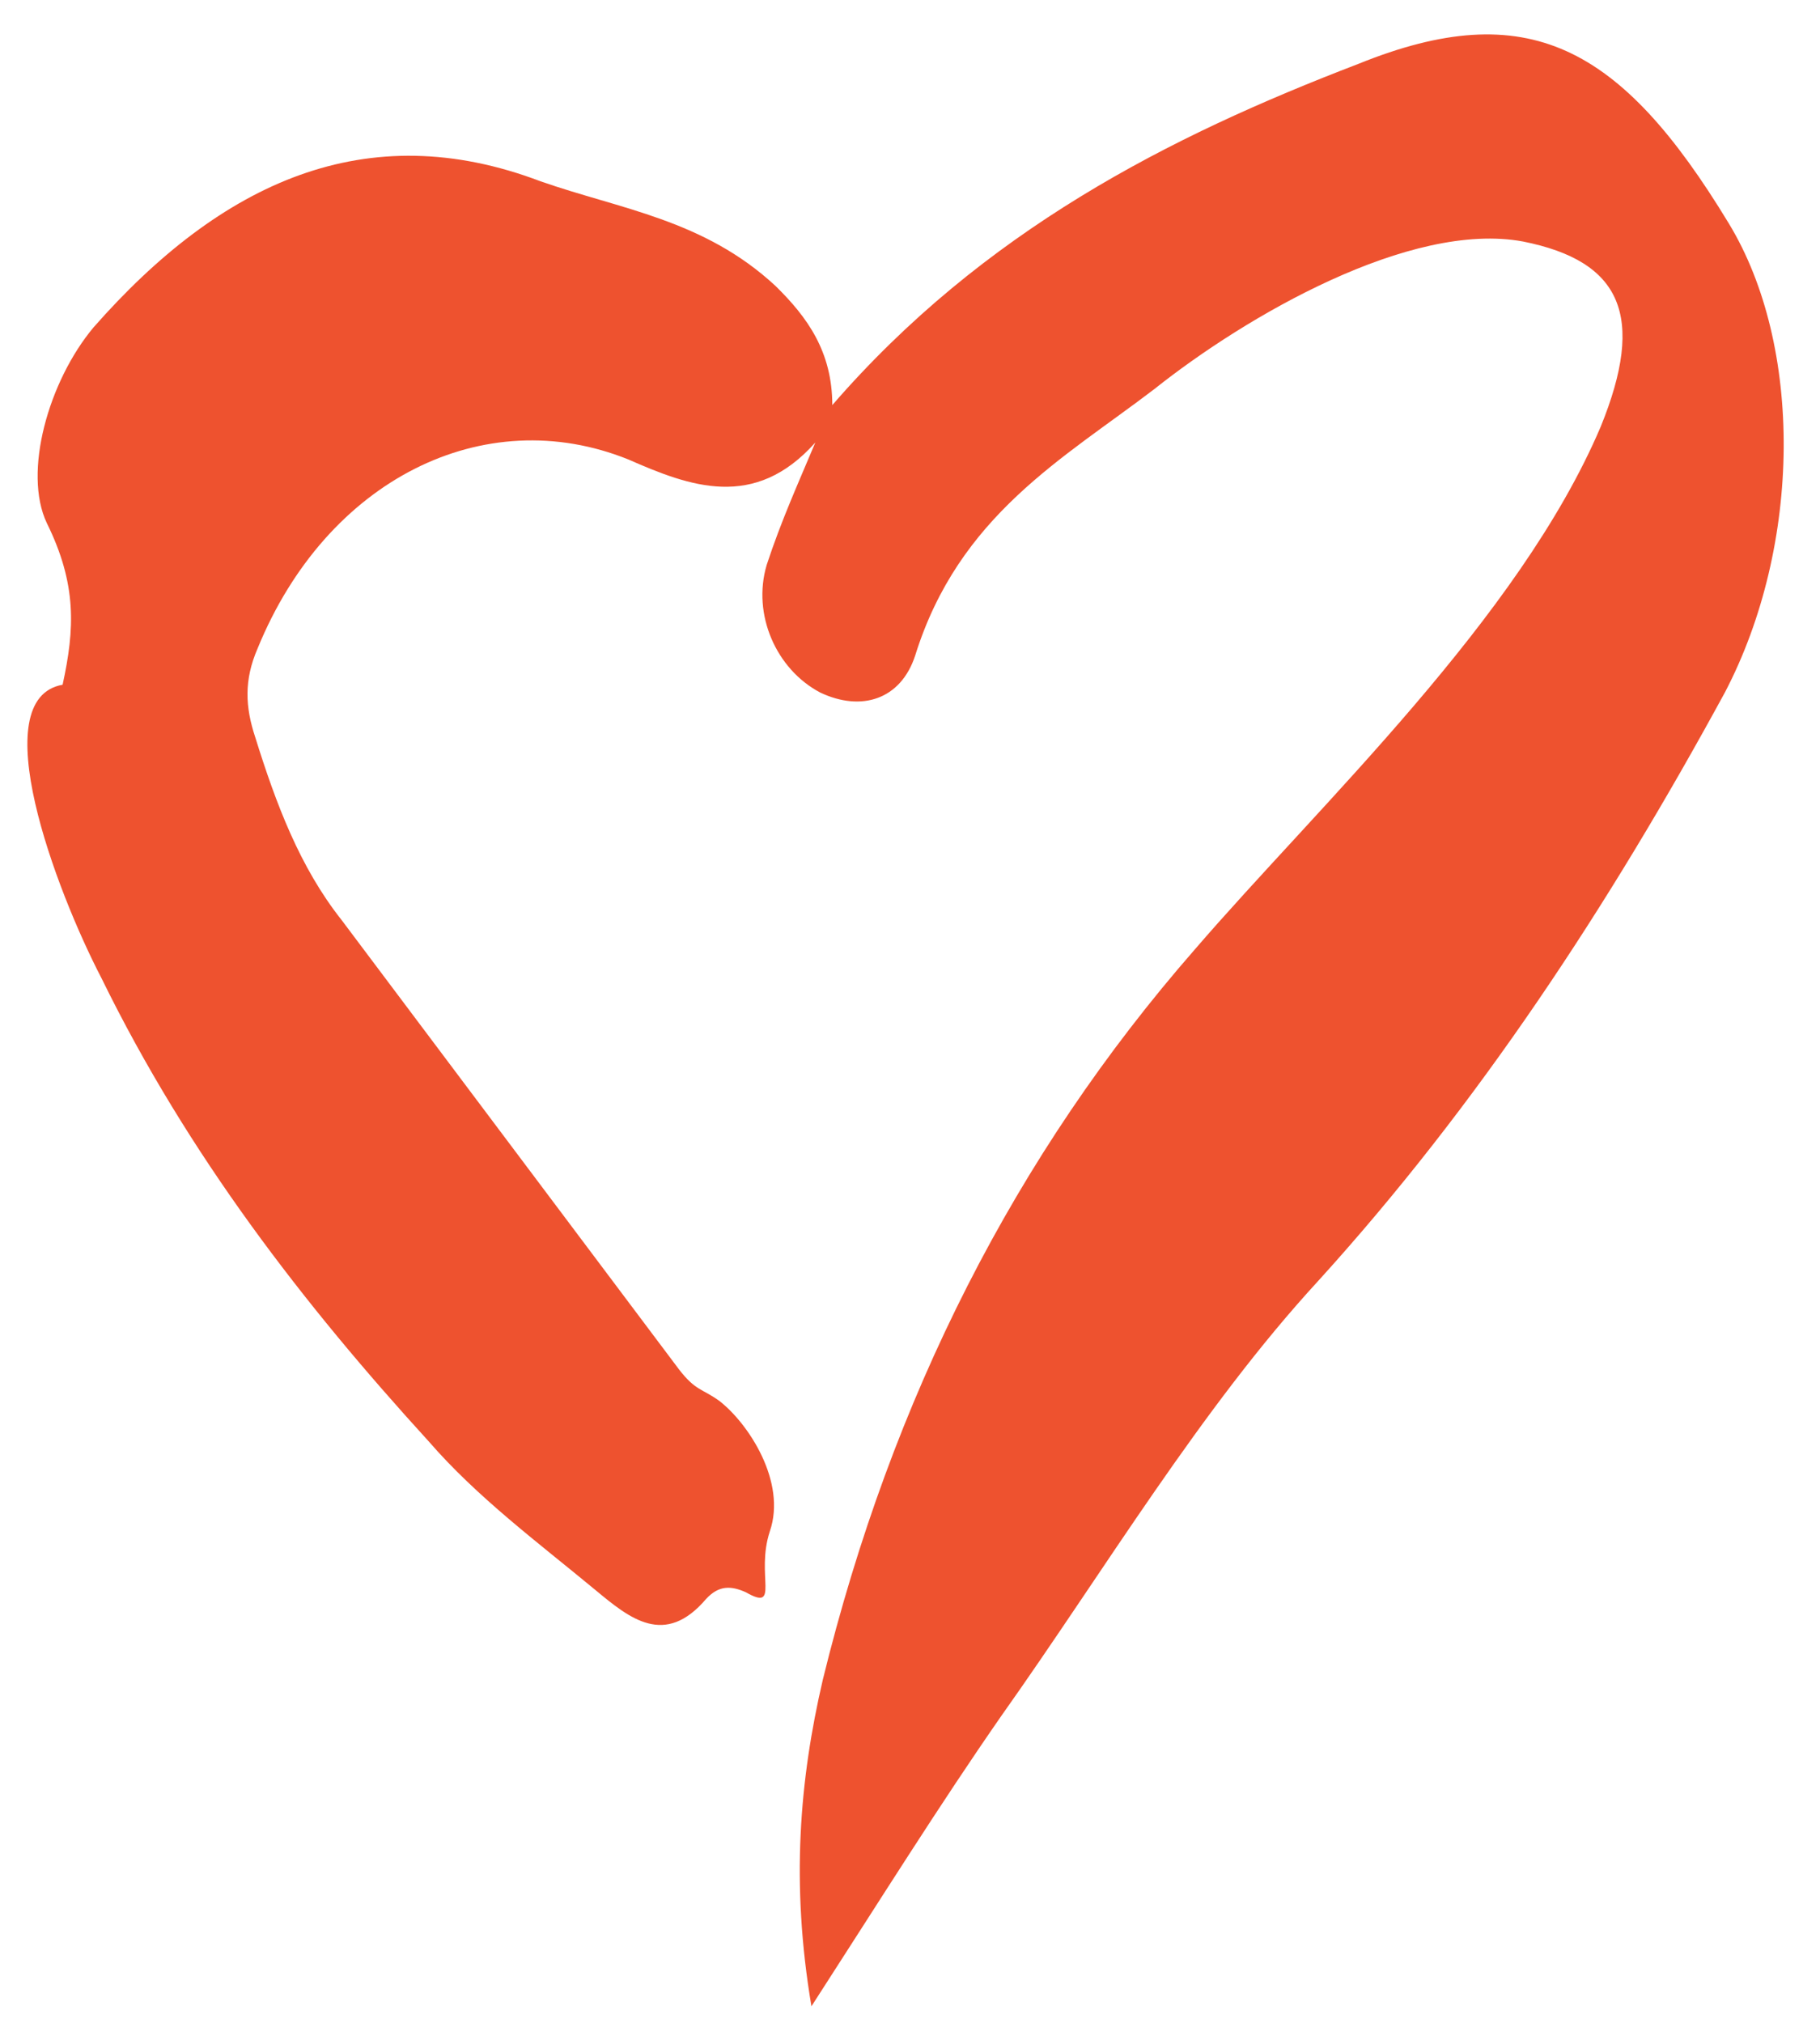 <svg width="45" height="50" viewBox="0 0 45 50" fill="none" xmlns="http://www.w3.org/2000/svg">
<path d="M42.65 17.113C39.771 22.402 36.54 27.315 32.596 31.658C29.685 34.822 27.318 38.803 24.756 42.416C23.225 44.618 21.758 46.967 20.063 49.591C19.55 46.55 19.77 43.992 20.343 41.524C22.052 34.551 25.111 28.539 29.537 23.474C32.626 19.889 37.556 15.295 39.577 10.549C40.693 7.809 40.092 6.456 37.659 5.97C34.87 5.451 30.8 7.821 28.548 9.612C26.299 11.332 23.71 12.732 22.627 16.207C22.27 17.294 21.296 17.601 20.278 17.117C19.193 16.544 18.592 15.191 18.957 13.962C19.314 12.875 19.734 11.95 20.159 10.938C18.655 12.625 17.057 12.025 15.534 11.356C11.964 9.92 8.074 11.855 6.369 16.029C6.028 16.815 6.064 17.478 6.311 18.223C6.825 19.872 7.415 21.439 8.447 22.742L16.785 33.844C17.2 34.383 17.361 34.32 17.788 34.629C18.502 35.183 19.456 36.626 19.034 37.852C18.677 38.939 19.301 39.847 18.441 39.357C18.078 39.195 17.778 39.179 17.46 39.521C16.44 40.717 15.576 40.011 14.727 39.306C13.302 38.126 11.802 37.014 10.602 35.63C7.506 32.238 4.655 28.558 2.511 24.182C1.368 21.983 -0.4 17.268 1.548 16.925C1.848 15.549 1.906 14.446 1.157 12.928C0.565 11.677 1.197 9.428 2.311 8.094C5.472 4.498 9.061 2.849 13.364 4.481C15.343 5.174 17.403 5.425 19.175 7.068C19.964 7.842 20.577 8.692 20.579 10.013C24.306 5.715 28.874 3.385 33.586 1.579C37.763 -0.111 40.072 1.115 42.743 5.519C44.585 8.544 44.556 13.466 42.65 17.113Z" fill="#EE522F"/>
</svg>
